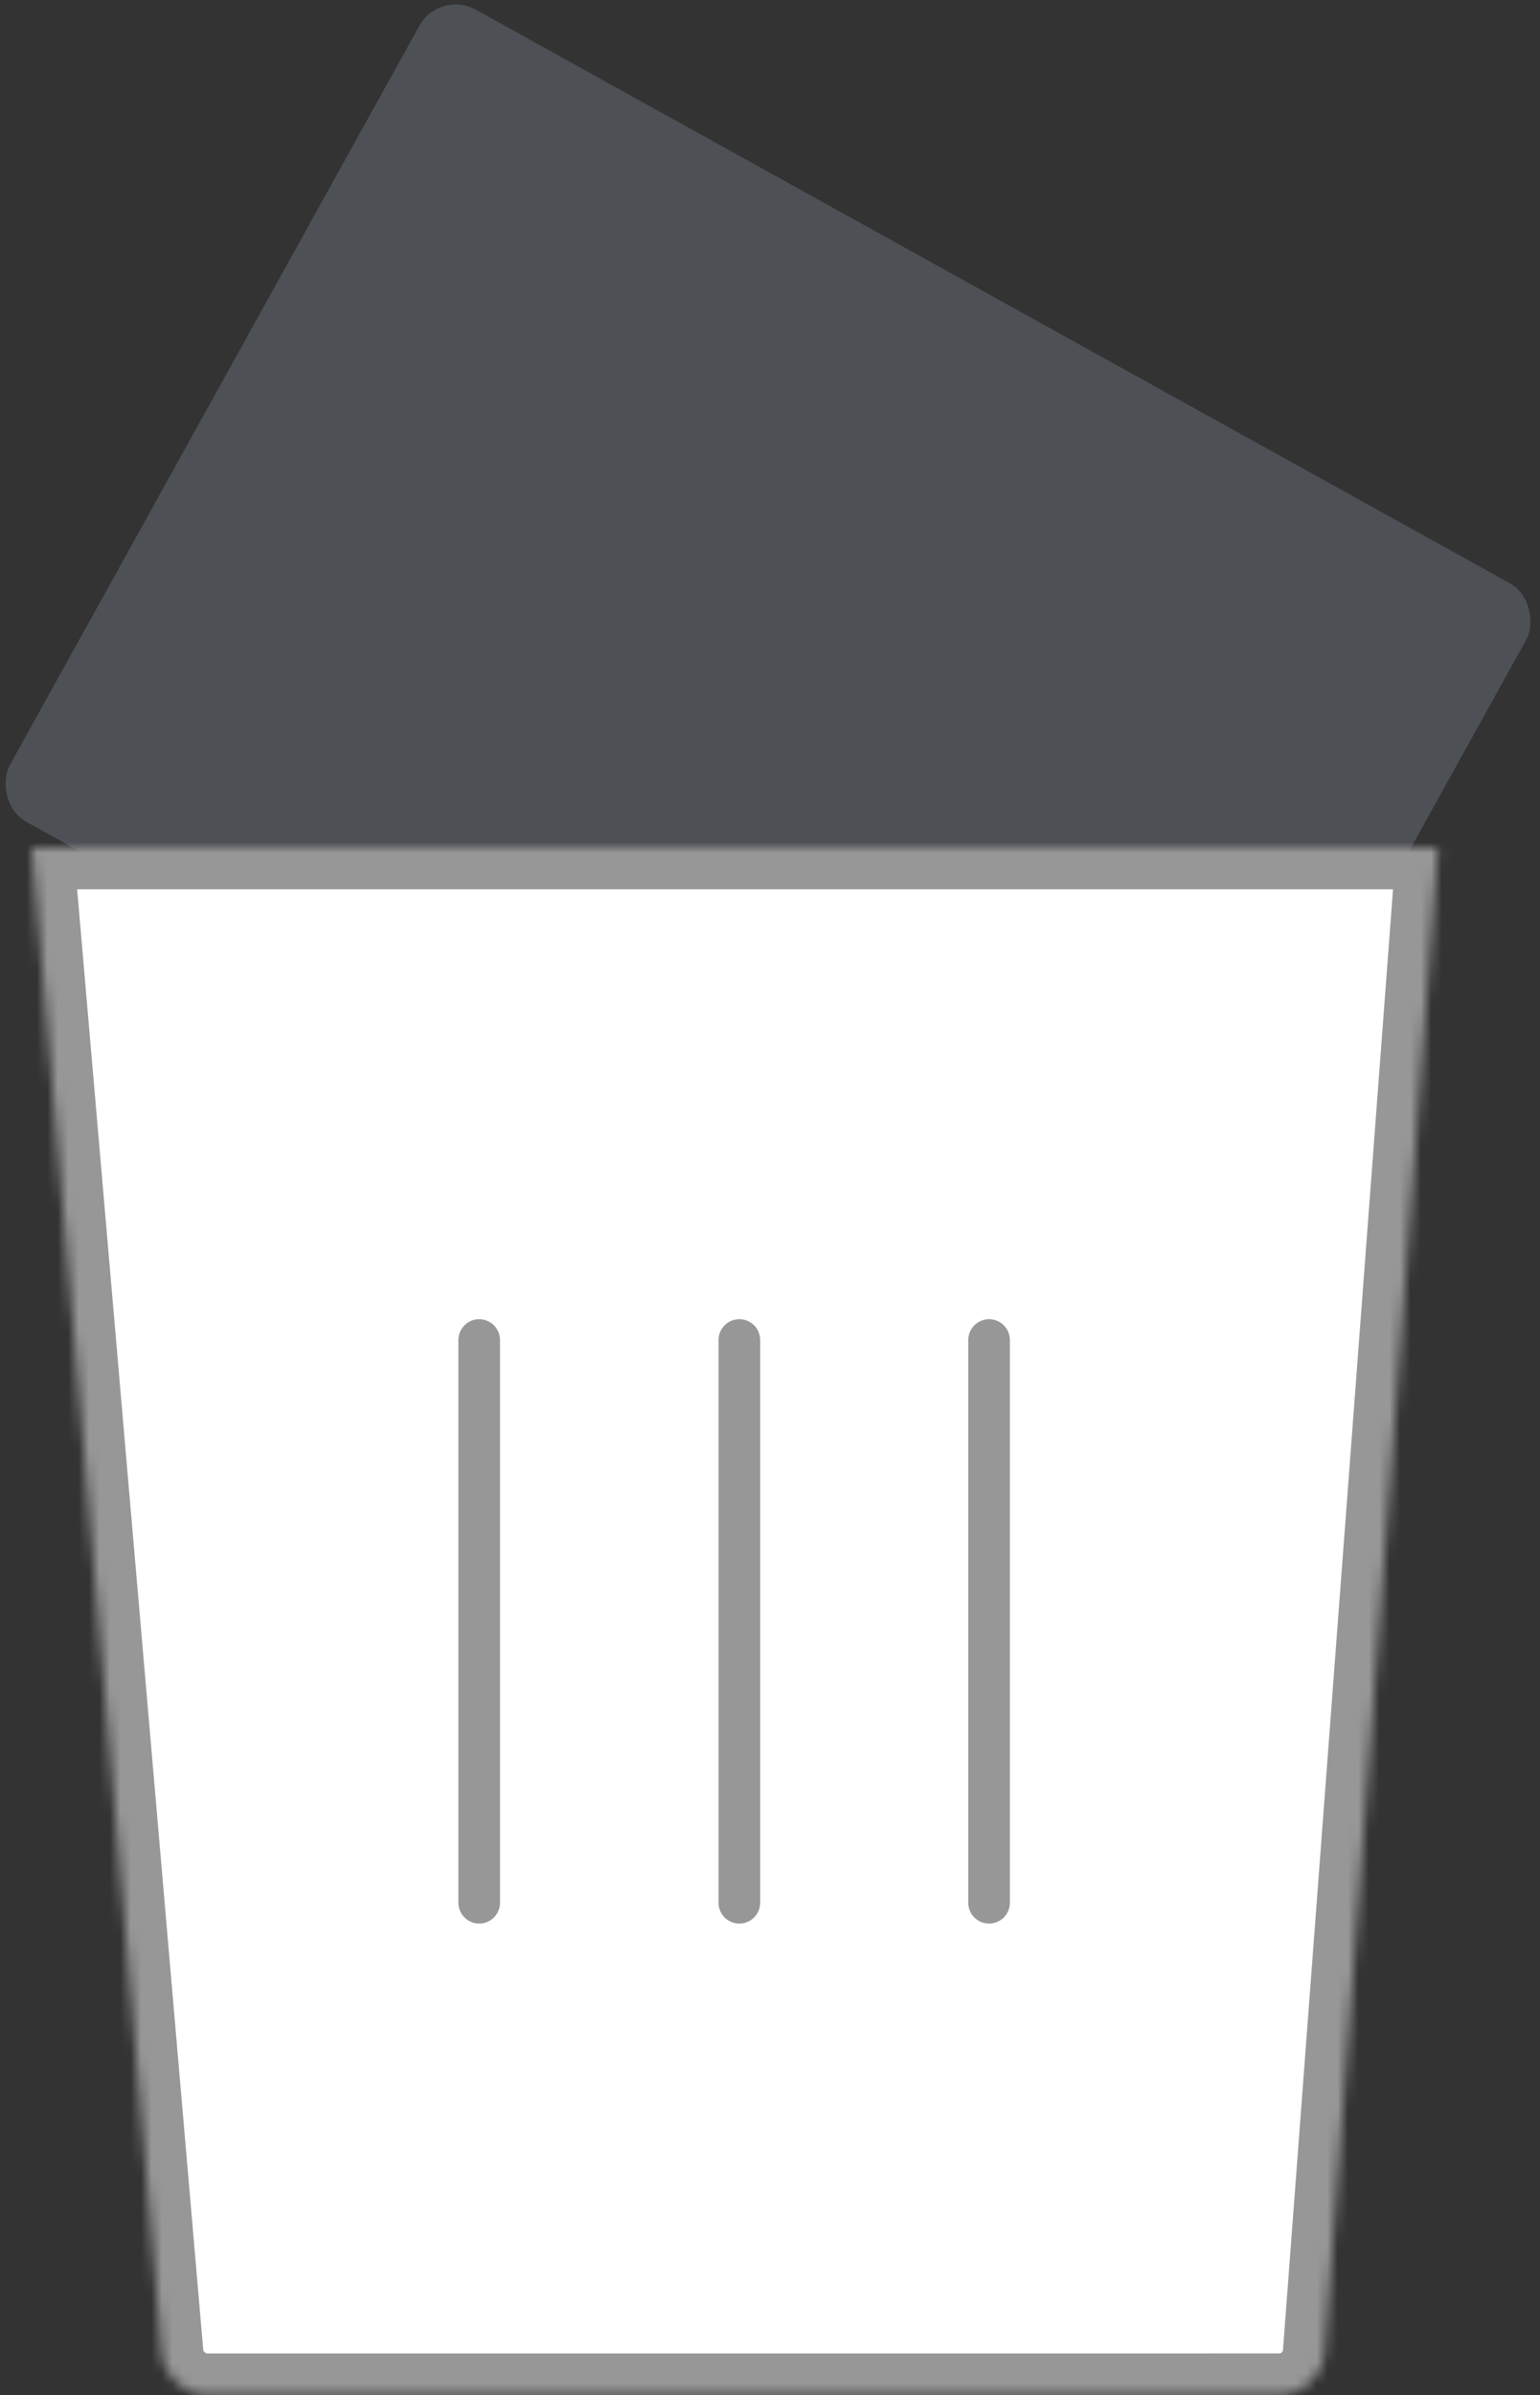 <svg width="148" height="230" viewBox="0 0 148 230" xmlns="http://www.w3.org/2000/svg" xmlns:xlink="http://www.w3.org/1999/xlink"><rect x="0" y="0" width="148" height="230" fill="#333333" stroke="none"/><title>A20DAA88-26FF-49D3-A7EA-41AD4A1F32F6</title><defs><path d="M0 0h135.135l-10.904 144.603c-.166 2.205-2.091 3.993-4.304 3.993H16.843c-2.21 0-4.157-1.785-4.348-3.993L0 0z" id="a"/><mask id="b" x="0" y="0" width="135.135" height="148.596" fill="#fff"><use xlink:href="#a"/></mask></defs><g transform="translate(-1 -2)" fill="none" fill-rule="evenodd"><rect fill="#4D5055" transform="rotate(29 74.806 69.46)" x="13.995" y="24.882" width="121.622" height="89.158" rx="4"/><g transform="translate(4.054 83.404)" stroke="#979797" stroke-linecap="round" stroke-linejoin="round"><use mask="url(#b)" stroke-width="8" fill="#FFF" xlink:href="#a"/><path d="M43 47.28v54.036M68 47.28v54.036M92 47.28v54.036" stroke-width="4"/></g></g></svg>